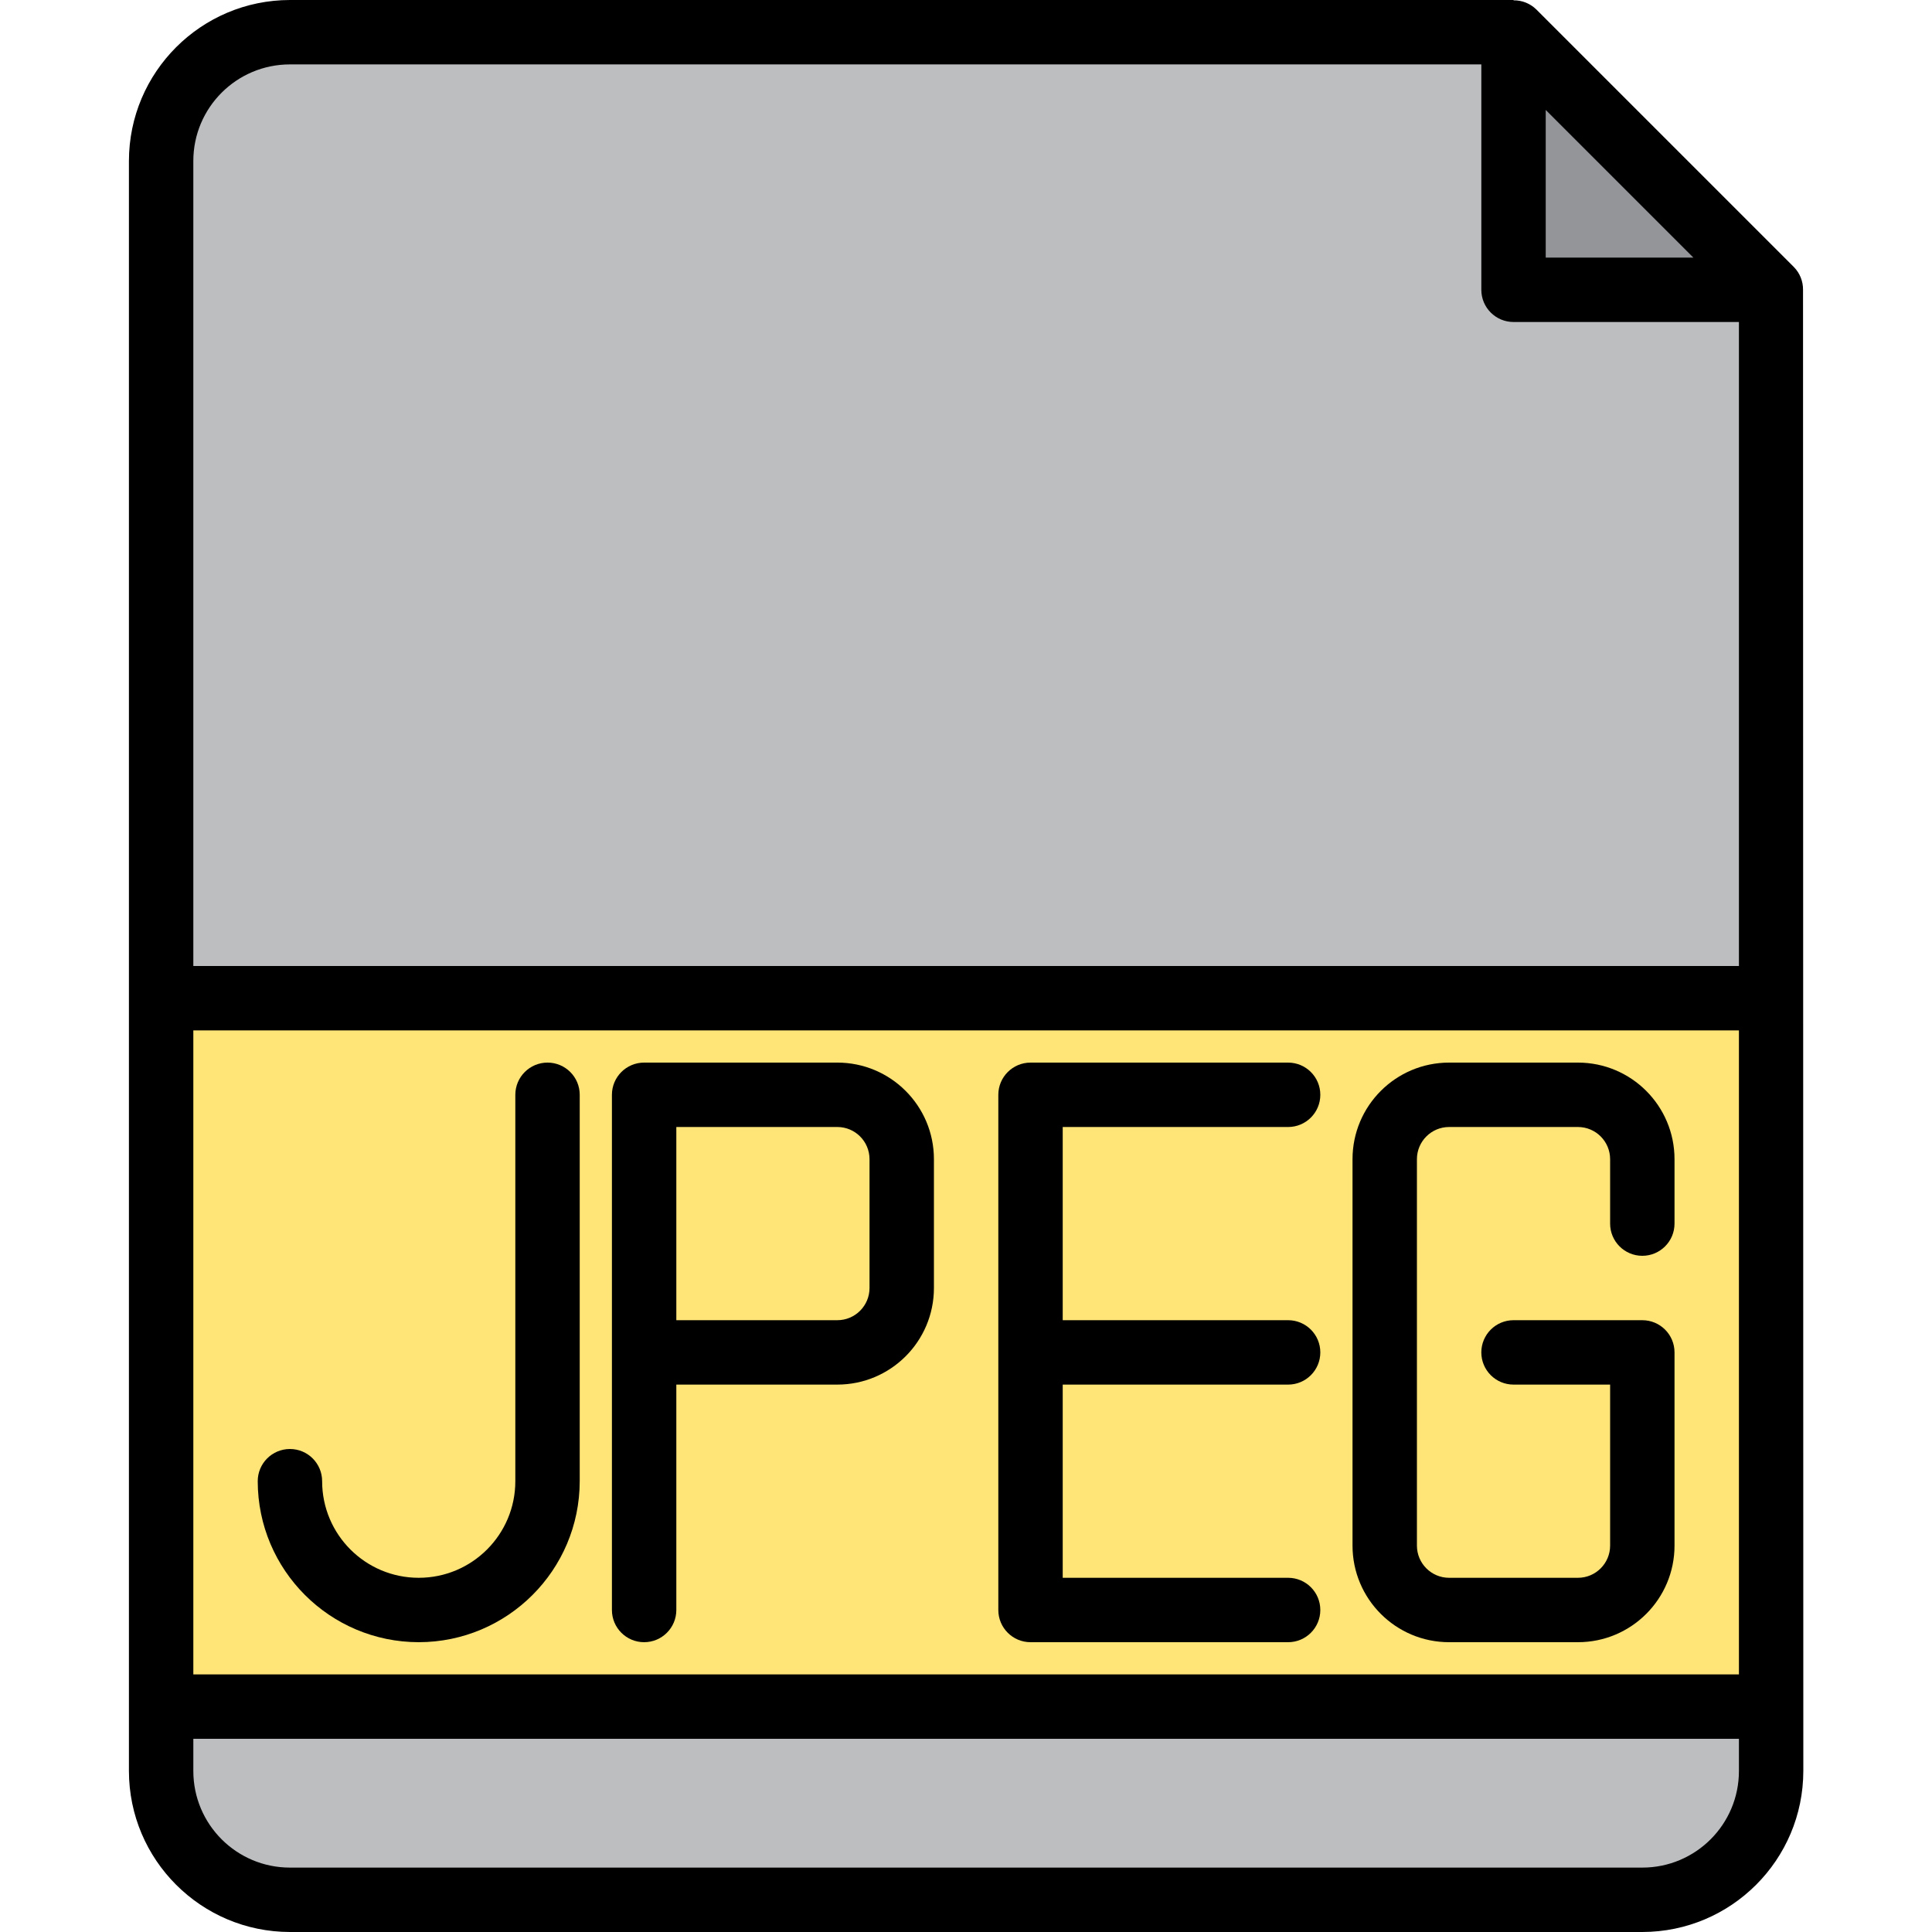 <svg height="1064pt" viewBox="-71 0 1064 1064.001" width="1064pt" xmlns="http://www.w3.org/2000/svg"><path d="m762.535 17.734h-673.867c-39.176 0-70.934 31.758-70.934 70.93v461.07h886.668v-390.133h-141.867zm0 0" fill="#bcbec0"/><path d="m17.734 975.332c0 39.176 31.758 70.934 70.934 70.934h744.801c39.172 0 70.934-31.758 70.934-70.934v-35.465h-886.668zm0 0" fill="#bcbec0"/><path d="m762.535 159.602h141.867l-141.867-141.867zm0 0" fill="#939598"/><path d="m17.734 939.867h886.668v-390.133h-886.668zm673.867-195.066v-106.402c0-19.586 15.879-35.465 35.465-35.465h70.934c19.59 0 35.469 15.879 35.469 35.465 0-19.586-15.879-35.465-35.469-35.465h-70.934c-19.586 0-35.465 15.879-35.465 35.465v212.801c0 19.59 15.879 35.469 35.465 35.469h70.934c19.59 0 35.469-15.879 35.469-35.469v-106.398 106.398c0 19.59-15.879 35.469-35.469 35.469h-70.934c-19.586 0-35.465-15.879-35.465-35.469zm-195.066 0v-141.867 283.734zm-212.801 0v-141.867h106.398c19.59 0 35.469 15.879 35.469 35.465v70.934c0 19.59-15.879 35.469-35.469 35.469zm-124.133 141.867c39.176 0 70.934-31.758 70.934-70.934 0 39.176-31.758 70.934-70.934 70.934-39.176 0-70.934-31.758-70.934-70.934 0 39.176 31.758 70.934 70.934 70.934zm0 0" fill="#ffe477"/><path d="m425.602 709.332v-70.934c0-19.586-15.879-35.465-35.469-35.465h-106.398v141.867h106.398c19.59 0 35.469-15.879 35.469-35.469zm0 0" fill="#ffe477"/><path d="m921.973 159.602c.062-4.684-1.754-9.199-5.035-12.539l-141.867-141.867c-3.344-3.277-7.855-5.082-12.535-5.02v-.176h-673.867c-48.945.059-88.609 39.723-88.668 88.668v886.668c.059 48.941 39.723 88.605 88.668 88.664h744.801c48.945-.059 88.605-39.723 88.664-88.664zm-141.707-99.059 81.328 81.324h-81.328zm-691.598-25.074h656.133v124.133c0 9.793 7.941 17.73 17.734 17.73h124.133v354.668h-851.199v-443.332c0-29.383 23.816-53.199 53.199-53.199zm798 886.664h-851.199v-354.664h851.199zm-53.199 106.398h-744.801c-29.383 0-53.199-23.816-53.199-53.199v-17.73h851.199v17.73c0 29.383-23.82 53.199-53.199 53.199zm0 0"/><path d="m283.734 904.398c9.793 0 17.734-7.938 17.734-17.73v-124.137h88.664c29.383 0 53.203-23.816 53.203-53.199v-70.934c0-29.379-23.82-53.199-53.203-53.199h-106.398c-9.793 0-17.734 7.941-17.734 17.734v283.73c0 9.797 7.941 17.734 17.734 17.734zm17.734-283.73h88.664c9.797 0 17.734 7.938 17.734 17.73v70.934c0 9.797-7.938 17.734-17.734 17.734h-88.664zm0 0"/><path d="m727.066 904.398h70.934c29.383 0 53.199-23.816 53.199-53.199v-106.398c0-9.793-7.938-17.734-17.73-17.734h-70.934c-9.793 0-17.734 7.941-17.734 17.734s7.941 17.73 17.734 17.73h53.199v88.668c0 9.793-7.941 17.734-17.734 17.734h-70.934c-9.793 0-17.73-7.941-17.73-17.734v-212.801c0-9.793 7.938-17.73 17.73-17.73h70.934c9.793 0 17.734 7.938 17.734 17.73v35.469c0 9.793 7.938 17.734 17.73 17.734 9.797 0 17.734-7.941 17.734-17.734v-35.469c0-29.379-23.816-53.199-53.199-53.199h-70.934c-29.383 0-53.199 23.82-53.199 53.199v212.801c0 29.383 23.816 53.199 53.199 53.199zm0 0"/><path d="m159.602 904.398c48.945-.059 88.605-39.719 88.664-88.664v-212.801c0-9.793-7.938-17.734-17.73-17.734-9.793 0-17.734 7.941-17.734 17.734v212.801c0 29.379-23.816 53.199-53.199 53.199-29.383 0-53.199-23.82-53.199-53.199 0-9.797-7.941-17.734-17.734-17.734s-17.734 7.941-17.734 17.734c.059 48.945 39.723 88.605 88.668 88.664zm0 0"/><path d="m496.535 904.398h141.867c9.793 0 17.73-7.938 17.73-17.73 0-9.797-7.938-17.734-17.73-17.734h-124.137v-106.398h124.137c9.793 0 17.73-7.941 17.73-17.734s-7.938-17.734-17.73-17.734h-124.137v-106.398h124.137c9.793 0 17.73-7.941 17.73-17.734 0-9.793-7.938-17.73-17.73-17.73h-141.867c-9.793 0-17.734 7.938-17.734 17.73v283.734c0 9.793 7.941 17.73 17.734 17.73zm0 0"/></svg>